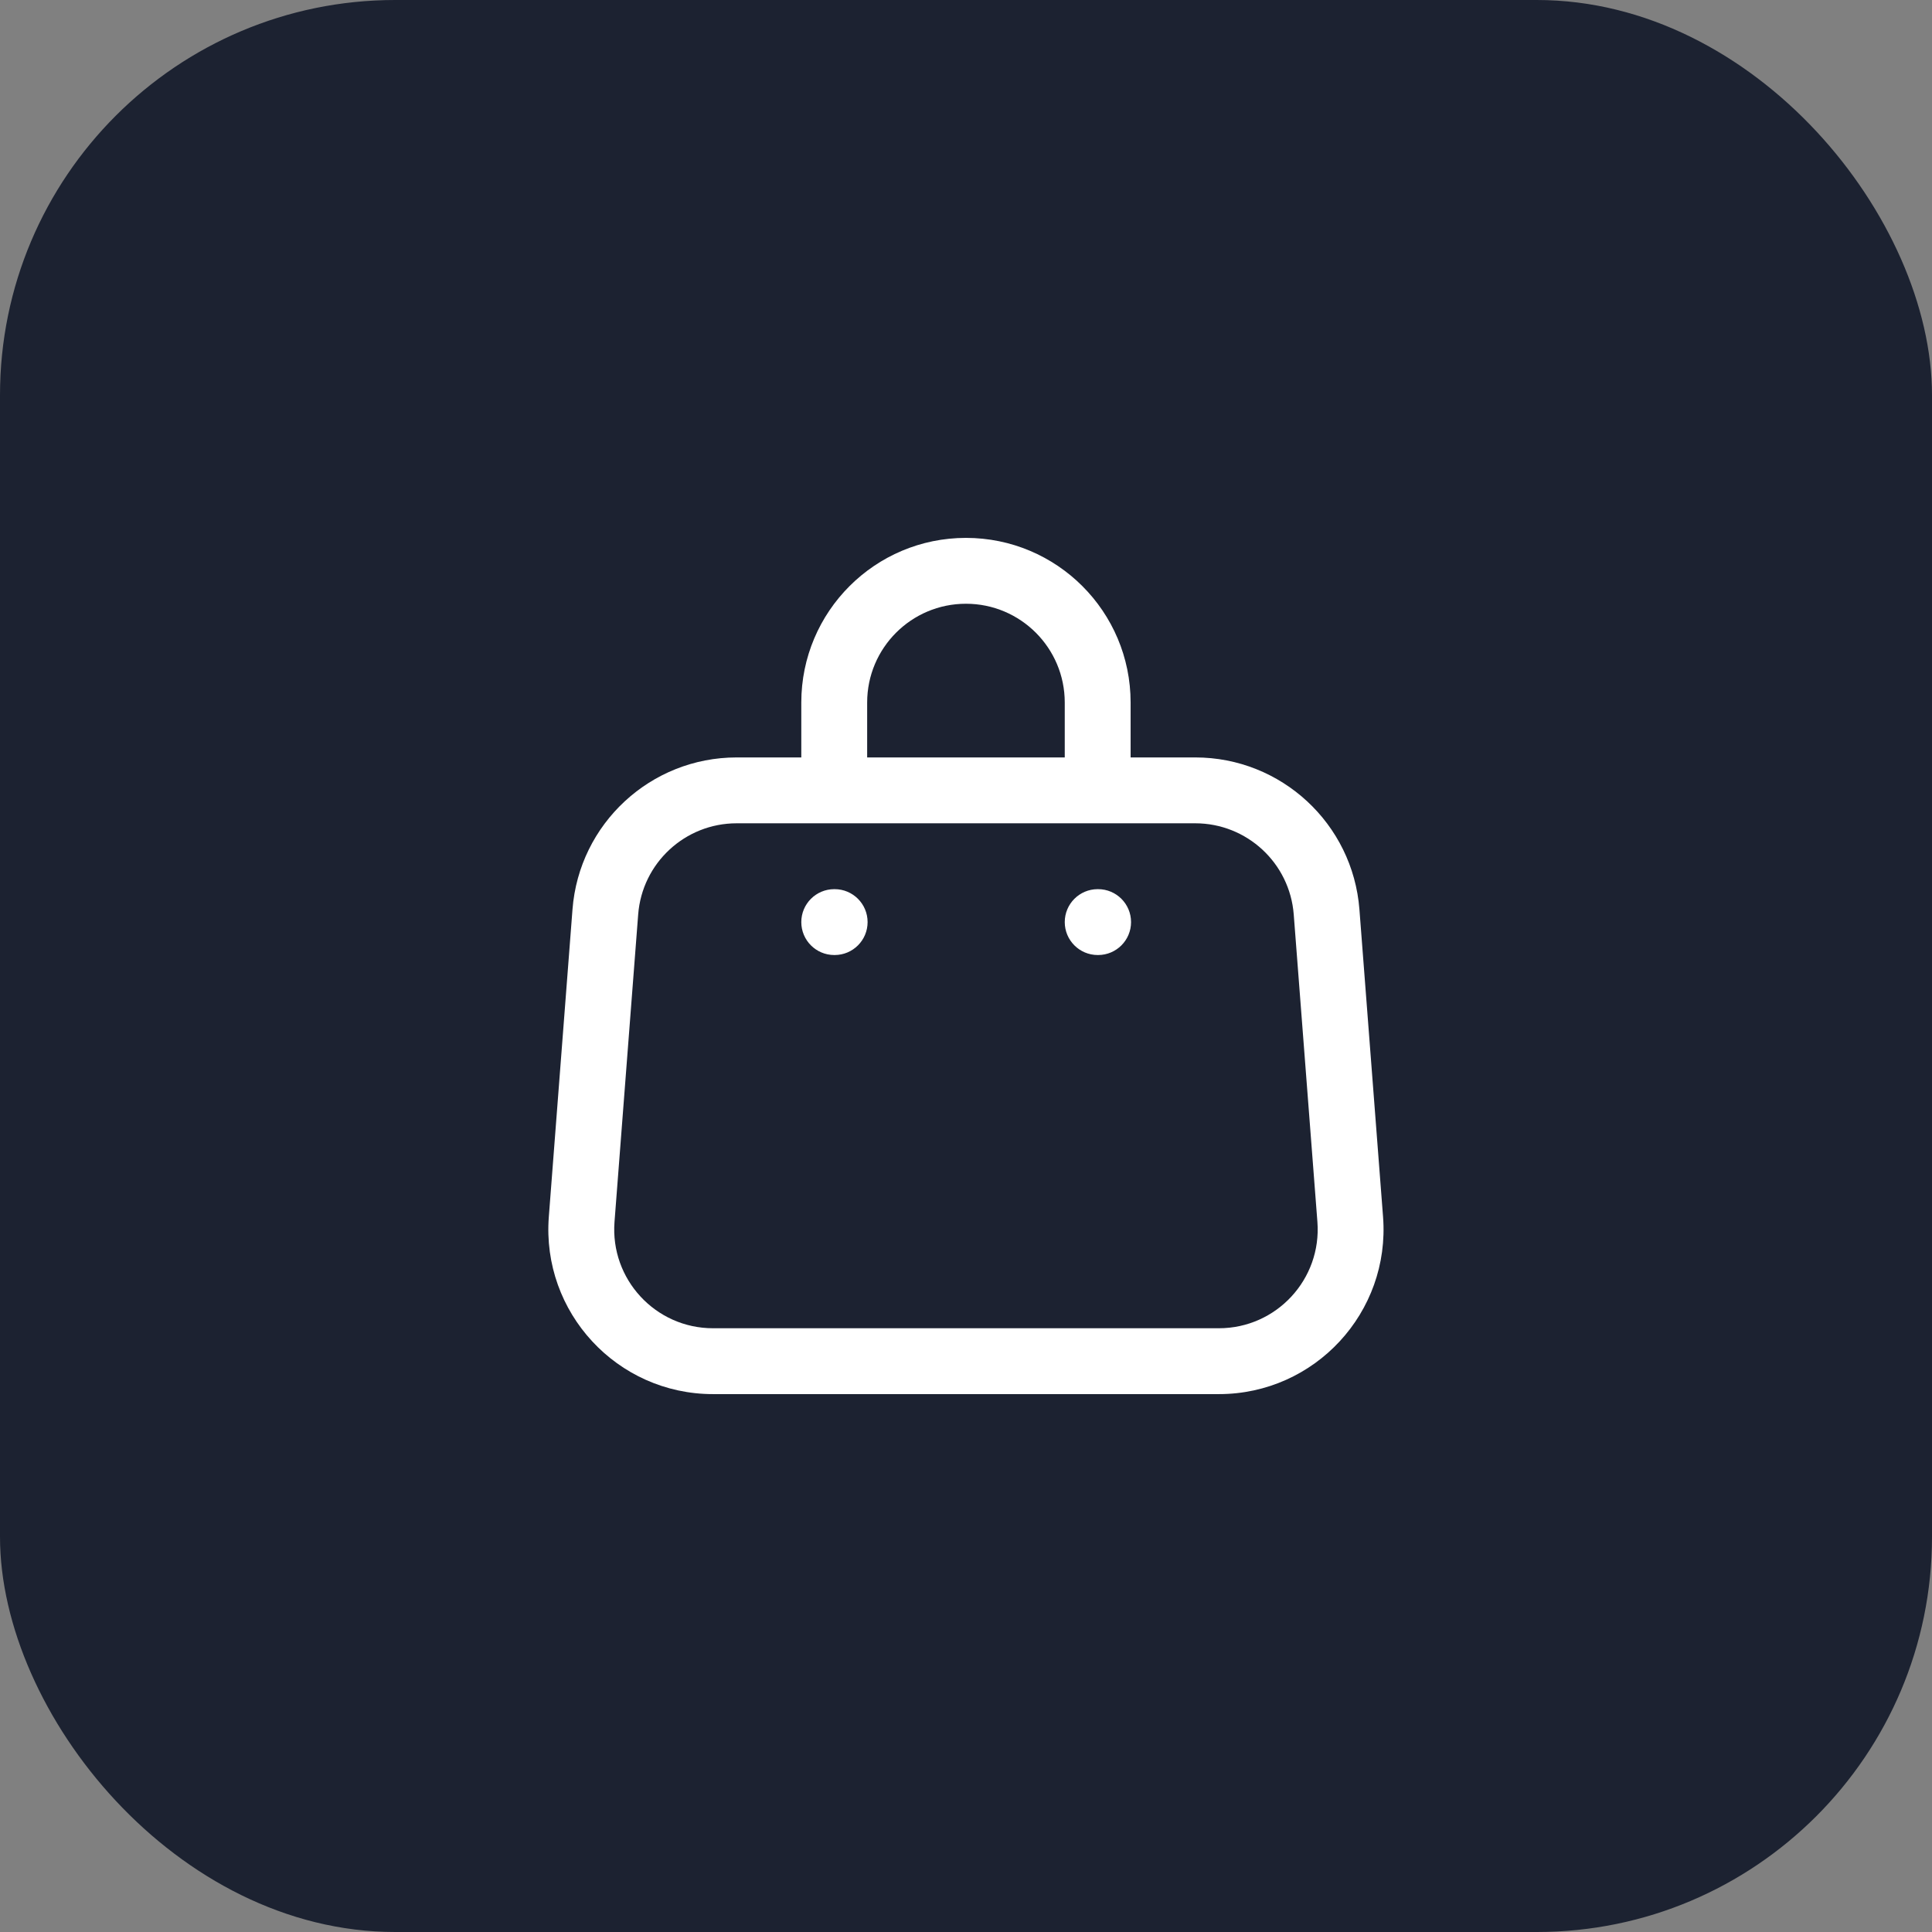 <svg width="44" height="44" viewBox="0 0 44 44" fill="none" xmlns="http://www.w3.org/2000/svg">
<rect x="0" y="0" width="44" height="44" fill="#808080" stroke="none"/>
<rect width="44" height="44" rx="9" fill="#1C2231"/>
<path d="M19.009 21.75C19.423 21.75 19.759 21.414 19.759 21C19.759 20.586 19.423 20.25 19.009 20.25V21.75ZM18.999 20.25C18.585 20.25 18.249 20.586 18.249 21C18.249 21.414 18.585 21.75 18.999 21.75V20.25ZM25.009 21.75C25.423 21.75 25.759 21.414 25.759 21C25.759 20.586 25.423 20.25 25.009 20.25V21.75ZM24.999 20.25C24.585 20.25 24.249 20.586 24.249 21C24.249 21.414 24.585 21.75 24.999 21.75V20.25ZM16.777 18.75H27.221V17.25H16.777V18.75ZM29.464 20.827L30.003 27.827L31.498 27.712L30.96 20.712L29.464 20.827ZM27.759 30.25H16.238V31.75H27.759V30.25ZM13.995 27.827L14.534 20.827L13.038 20.712L12.499 27.712L13.995 27.827ZM16.238 30.25C14.928 30.25 13.895 29.134 13.995 27.827L12.499 27.712C12.332 29.89 14.054 31.75 16.238 31.75V30.25ZM30.003 27.827C30.103 29.134 29.07 30.25 27.759 30.25V31.75C29.944 31.75 31.666 29.89 31.498 27.712L30.003 27.827ZM27.221 18.75C28.396 18.75 29.374 19.655 29.464 20.827L30.96 20.712C30.809 18.759 29.18 17.25 27.221 17.25V18.75ZM16.777 17.25C14.818 17.25 13.188 18.759 13.038 20.712L14.534 20.827C14.624 19.655 15.601 18.75 16.777 18.75V17.25ZM24.249 16V18H25.749V16H24.249ZM19.749 18V16H18.249V18H19.749ZM21.999 13.75C23.241 13.75 24.249 14.757 24.249 16H25.749C25.749 13.929 24.07 12.25 21.999 12.25V13.75ZM21.999 12.25C19.928 12.25 18.249 13.929 18.249 16H19.749C19.749 14.757 20.756 13.75 21.999 13.75V12.25ZM19.009 20.25H18.999V21.75H19.009V20.25ZM25.009 20.25H24.999V21.75H25.009V20.25Z" fill="white"/>
</svg>
